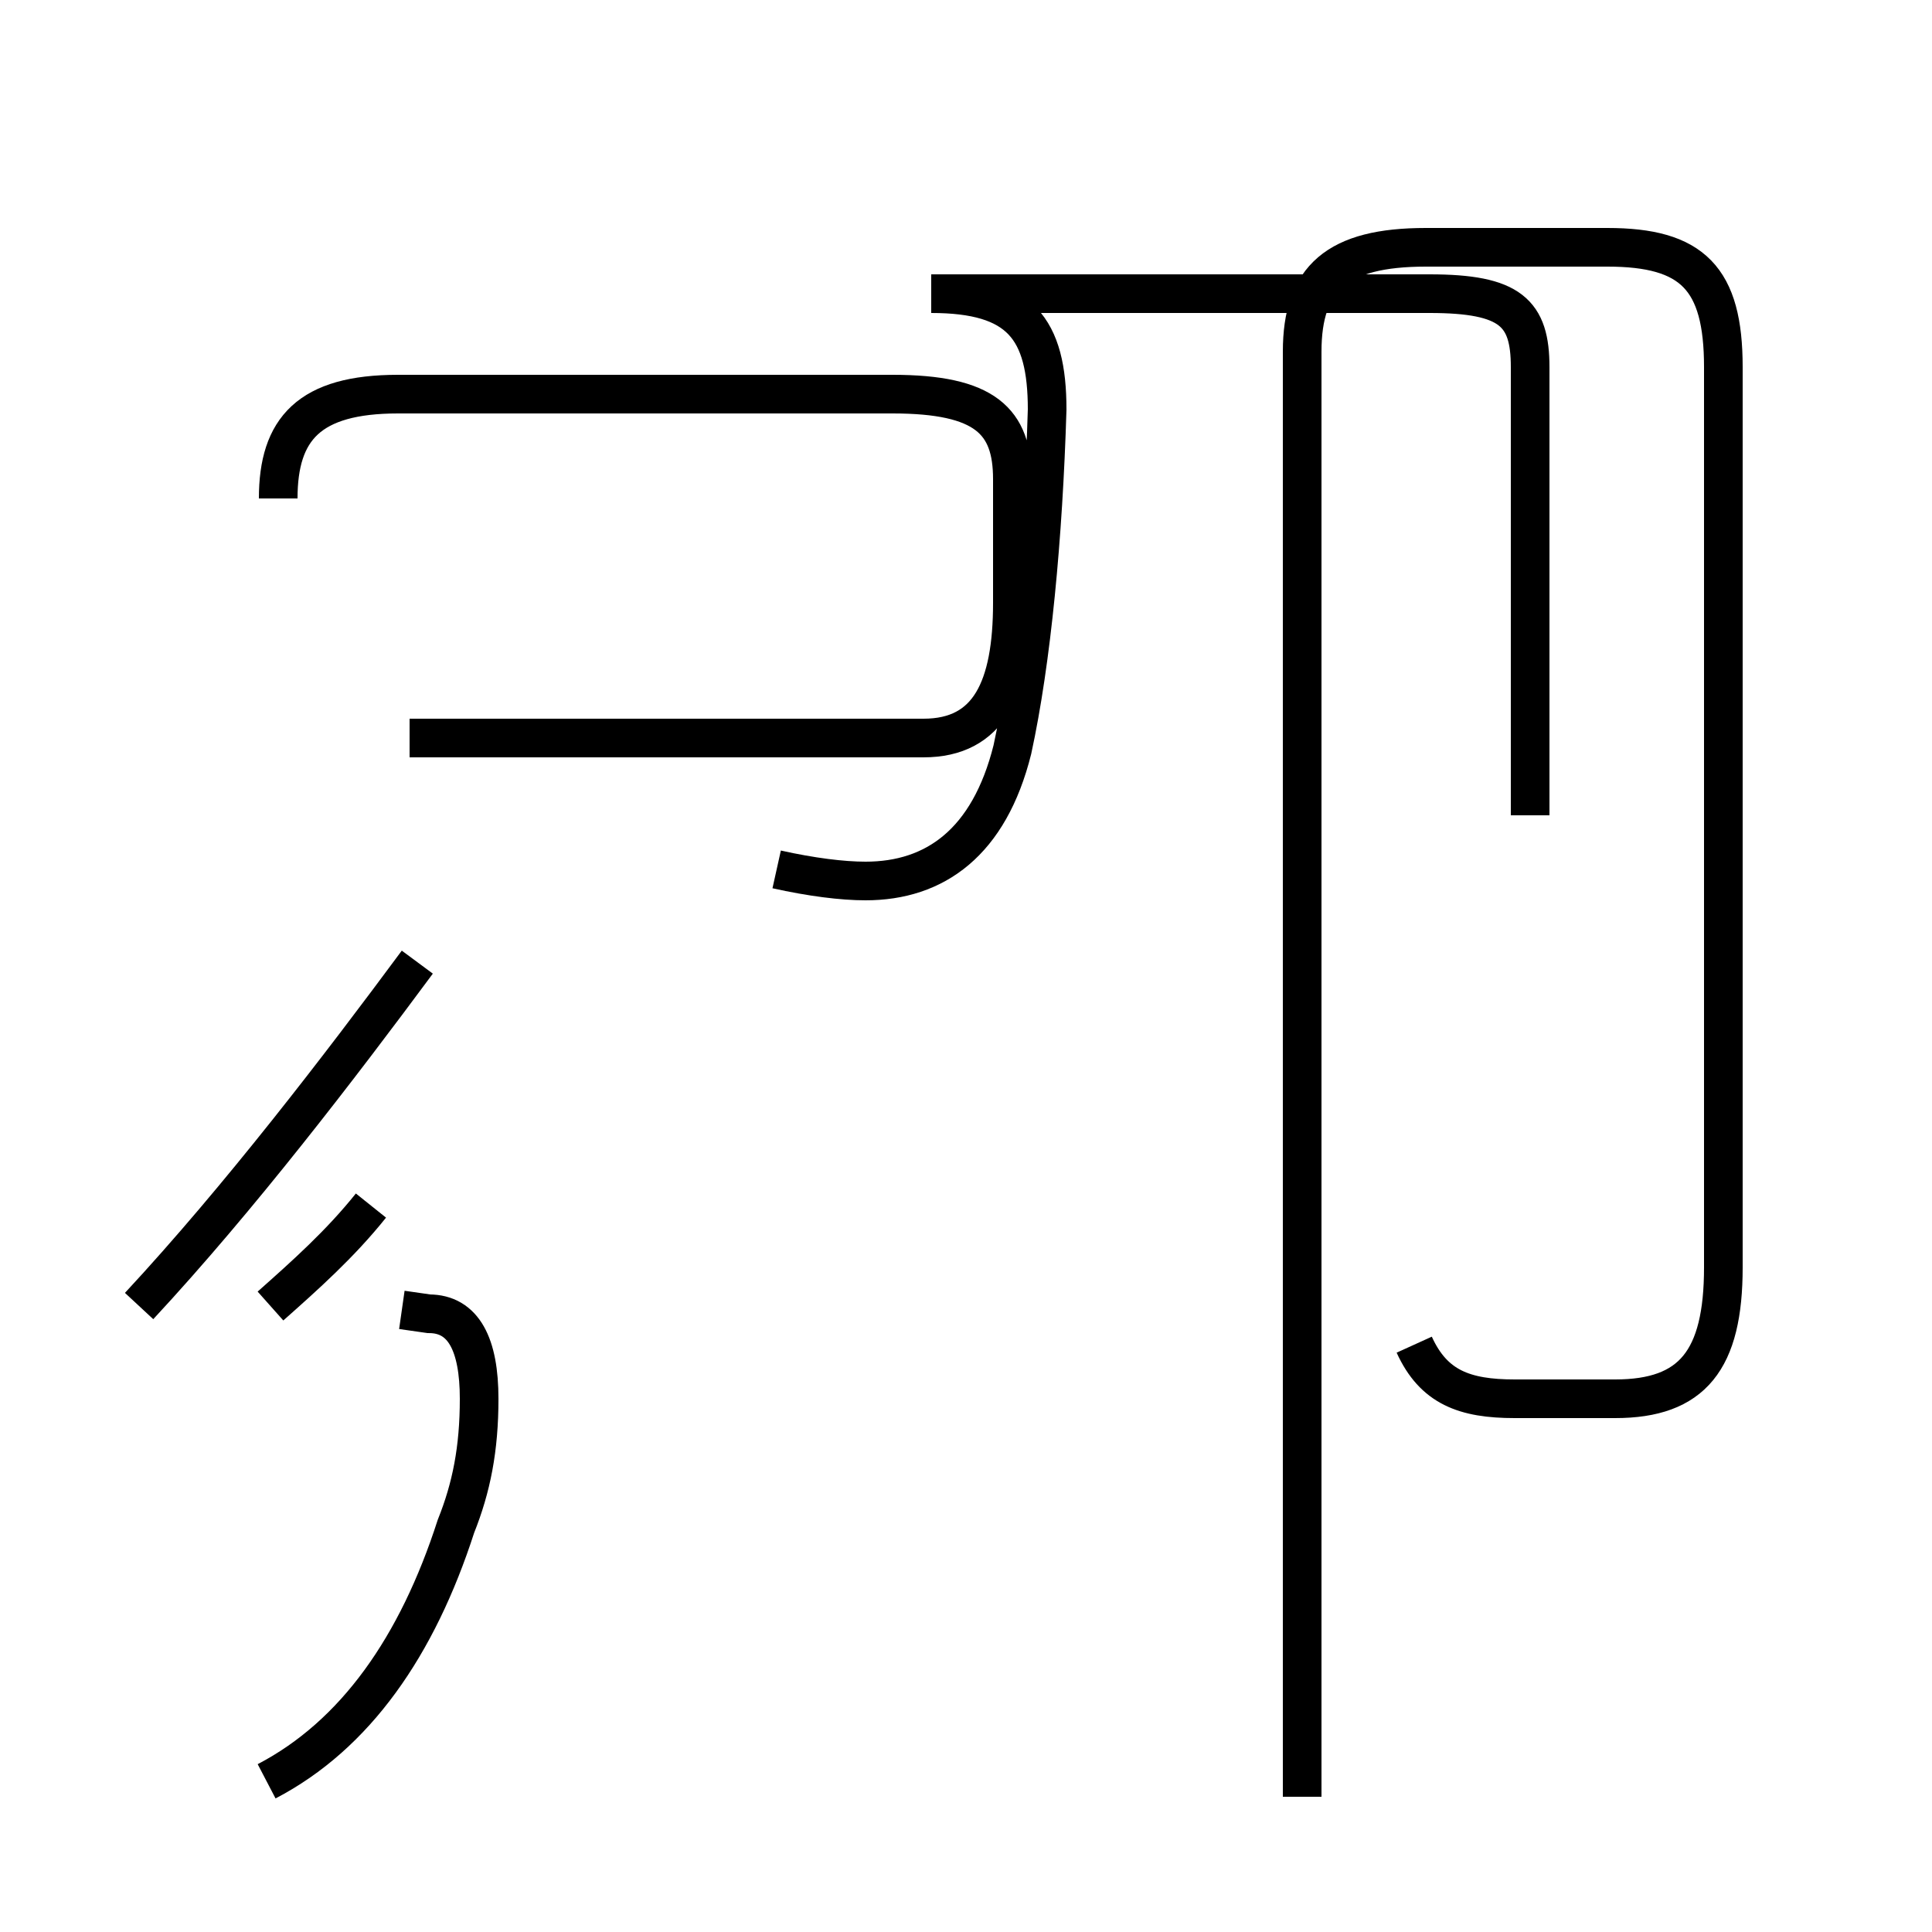 <?xml version='1.0' encoding='utf8'?>
<svg viewBox="0.0 -44.0 50.0 50.0" version="1.1" xmlns="http://www.w3.org/2000/svg">
<rect x="0.0" y="-44.0" width="50.0" height="50.0" fill="#808080" stroke="none"/>
<rect x="-1000" y="-1000" width="2000" height="2000" stroke="white" fill="white"/>
<g style="fill:none; stroke:#000000;  stroke-width:1">
<path d="M 7.0 10.2 C 7.9 11.0 8.8 11.8 9.6 12.8 M 3.6 10.2 C 6.2 13.0 8.8 16.4 10.8 19.1 M 6.9 -2.1 C 9.2 -0.9 10.8 1.4 11.8 4.5 C 12.2 5.5 12.4 6.5 12.4 7.8 C 12.4 9.2 12.0 10.0 11.1 10.0 L 10.4 10.1 M 7.2 31.1 C 7.2 32.9 8.0 33.8 10.3 33.8 L 23.1 33.8 C 25.5 33.8 26.2 33.1 26.2 31.6 L 26.2 28.4 C 26.2 26.2 25.6 24.9 23.9 24.9 L 10.6 24.9 M 20.1 21.5 C 21.0 21.3 21.8 21.2 22.4 21.2 C 24.2 21.2 25.6 22.2 26.2 24.6 C 26.7 26.9 27.0 30.1 27.1 33.4 C 27.1 35.5 26.4 36.4 24.1 36.4 L 37.0 36.4 C 39.1 36.4 39.6 35.9 39.6 34.5 L 39.6 22.9 M 33.7 -2.5 L 33.7 34.9 C 33.7 36.8 34.6 37.6 36.9 37.6 L 41.6 37.6 C 43.8 37.6 44.6 36.8 44.6 34.5 L 44.6 11.2 C 44.6 8.8 43.8 7.8 41.8 7.8 L 39.2 7.8 C 37.9 7.8 37.1 8.1 36.6 9.2" transform="scale(1, -1)" />
</g>
</svg>